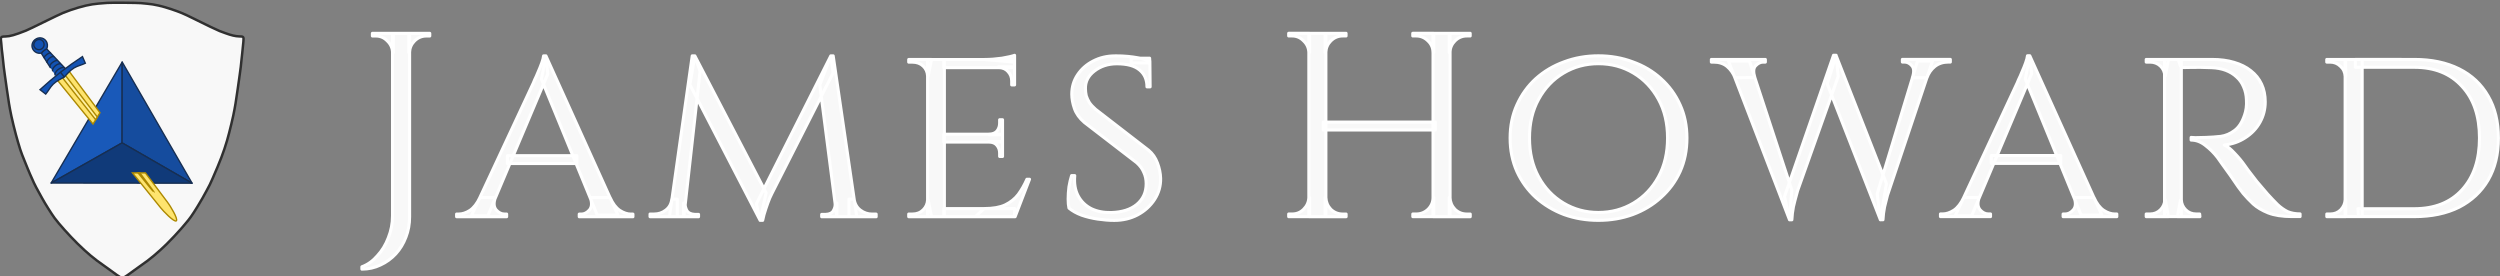 <?xml version="1.0" encoding="UTF-8" standalone="no"?>
<!-- Created with Inkscape (http://www.inkscape.org/) -->

<svg
   width="50.208mm"
   height="5.549mm"
   viewBox="0 0 50.208 5.549"
   version="1.1"
   id="svg1"
   inkscape:version="1.3.2 (091e20e, 2023-11-25)"
   sodipodi:docname="jameshoward-shield.svg"
   xmlns:inkscape="http://www.inkscape.org/namespaces/inkscape"
   xmlns:sodipodi="http://sodipodi.sourceforge.net/DTD/sodipodi-0.dtd"
   xmlns="http://www.w3.org/2000/svg"
   xmlns:svg="http://www.w3.org/2000/svg">
  <rect x="0" y="0" width="50.208" height="5.549" fill="#808080" stroke="none"/>
  <sodipodi:namedview
     id="namedview1"
     pagecolor="#505050"
     bordercolor="#000000"
     borderopacity="0.25"
     inkscape:showpageshadow="2"
     inkscape:pageopacity="0.0"
     inkscape:pagecheckerboard="true"
     inkscape:deskcolor="#d1d1d1"
     inkscape:document-units="mm"
     inkscape:zoom="2.8284271"
     inkscape:cx="95.105862"
     inkscape:cy="-69.473241"
     inkscape:window-width="1920"
     inkscape:window-height="1080"
     inkscape:window-x="1728"
     inkscape:window-y="0"
     inkscape:window-maximized="0"
     inkscape:current-layer="g1" />
  <defs
     id="defs1">
    <inkscape:path-effect
       is_visible="true"
       id="path-effect13098"
       effect="spiro"
       lpeversion="0" />
    <inkscape:path-effect
       is_visible="true"
       id="path-effect13095"
       effect="spiro"
       lpeversion="0" />
    <inkscape:path-effect
       effect="spiro"
       id="path-effect3463-1"
       is_visible="true"
       lpeversion="0" />
    <inkscape:path-effect
       effect="spiro"
       id="path-effect3465-7"
       is_visible="true"
       lpeversion="0" />
    <inkscape:path-effect
       effect="spiro"
       id="path-effect3467-4"
       is_visible="true"
       lpeversion="0" />
    <inkscape:path-effect
       is_visible="true"
       id="path-effect3469-0"
       effect="spiro"
       lpeversion="0" />
    <inkscape:path-effect
       effect="spiro"
       id="path-effect3471-9"
       is_visible="true"
       lpeversion="0" />
    <inkscape:path-effect
       effect="spiro"
       id="path-effect3473-4"
       is_visible="true"
       lpeversion="0" />
    <inkscape:path-effect
       is_visible="true"
       id="path-effect3475-8"
       effect="spiro"
       lpeversion="0" />
    <inkscape:path-effect
       effect="spiro"
       id="path-effect3477-8"
       is_visible="true"
       lpeversion="0" />
    <inkscape:path-effect
       is_visible="true"
       id="path-effect3479-2"
       effect="spiro"
       lpeversion="0" />
    <inkscape:path-effect
       is_visible="true"
       id="path-effect3481-4"
       effect="spiro"
       lpeversion="0" />
    <inkscape:path-effect
       effect="spiro"
       id="path-effect3483-5"
       is_visible="true"
       lpeversion="0" />
    <inkscape:path-effect
       is_visible="true"
       id="path-effect3427-5"
       effect="spiro"
       lpeversion="0" />
    <inkscape:path-effect
       is_visible="true"
       id="path-effect3424-1"
       effect="spiro"
       lpeversion="0" />
    <inkscape:path-effect
       is_visible="true"
       id="path-effect3420-7"
       effect="spiro"
       lpeversion="0" />
    <inkscape:path-effect
       is_visible="true"
       id="path-effect3417-1"
       effect="spiro"
       lpeversion="0" />
    <inkscape:path-effect
       is_visible="true"
       id="path-effect3414-1"
       effect="spiro"
       lpeversion="0" />
    <inkscape:path-effect
       is_visible="true"
       id="path-effect3411-5"
       effect="spiro"
       lpeversion="0" />
    <inkscape:path-effect
       is_visible="true"
       id="path-effect3408-2"
       effect="spiro"
       lpeversion="0" />
    <inkscape:path-effect
       is_visible="true"
       id="path-effect3405-7"
       effect="spiro"
       lpeversion="0" />
    <inkscape:path-effect
       is_visible="true"
       id="path-effect3402-6"
       effect="spiro"
       lpeversion="0" />
    <inkscape:path-effect
       is_visible="true"
       id="path-effect3399-1"
       effect="spiro"
       lpeversion="0" />
    <inkscape:path-effect
       effect="spiro"
       id="path-effect2989"
       is_visible="true"
       lpeversion="0" />
    <inkscape:path-effect
       effect="spiro"
       id="path-effect3007"
       is_visible="true"
       lpeversion="0" />
    <inkscape:path-effect
       is_visible="true"
       id="path-effect3011"
       effect="spiro"
       lpeversion="0" />
    <inkscape:path-effect
       effect="spiro"
       id="path-effect3015"
       is_visible="true"
       lpeversion="0" />
    <inkscape:path-effect
       effect="spiro"
       id="path-effect3236"
       is_visible="true"
       lpeversion="0" />
    <inkscape:path-effect
       is_visible="true"
       id="path-effect3240"
       effect="spiro"
       lpeversion="0" />
    <inkscape:path-effect
       effect="spiro"
       id="path-effect3244"
       is_visible="true"
       lpeversion="0" />
    <inkscape:path-effect
       is_visible="true"
       id="path-effect3248"
       effect="spiro"
       lpeversion="0" />
    <inkscape:path-effect
       effect="spiro"
       id="path-effect3252"
       is_visible="true"
       lpeversion="0" />
    <inkscape:path-effect
       is_visible="true"
       id="path-effect3256"
       effect="spiro"
       lpeversion="0" />
    <inkscape:path-effect
       effect="spiro"
       id="path-effect3260"
       is_visible="true"
       lpeversion="0" />
    <inkscape:path-effect
       is_visible="true"
       id="path-effect3264"
       effect="spiro"
       lpeversion="0" />
    <inkscape:path-effect
       effect="spiro"
       id="path-effect3268"
       is_visible="true"
       lpeversion="0" />
    <inkscape:path-effect
       is_visible="true"
       id="path-effect3272"
       effect="spiro"
       lpeversion="0" />
    <inkscape:path-effect
       effect="spiro"
       id="path-effect3276"
       is_visible="true"
       lpeversion="0" />
    <inkscape:path-effect
       is_visible="true"
       id="path-effect3280"
       effect="spiro"
       lpeversion="0" />
    <inkscape:path-effect
       effect="spiro"
       id="path-effect3284"
       is_visible="true"
       lpeversion="0" />
    <inkscape:path-effect
       is_visible="true"
       id="path-effect3288"
       effect="spiro"
       lpeversion="0" />
    <inkscape:path-effect
       effect="spiro"
       id="path-effect3294"
       is_visible="true"
       lpeversion="0" />
    <inkscape:path-effect
       is_visible="true"
       id="path-effect3298"
       effect="spiro"
       lpeversion="0" />
    <inkscape:path-effect
       effect="spiro"
       id="path-effect3302"
       is_visible="true"
       lpeversion="0" />
    <inkscape:path-effect
       is_visible="true"
       id="path-effect3306"
       effect="spiro"
       lpeversion="0" />
    <inkscape:path-effect
       effect="spiro"
       id="path-effect3310"
       is_visible="true"
       lpeversion="0" />
    <inkscape:path-effect
       is_visible="true"
       id="path-effect3314"
       effect="spiro"
       lpeversion="0" />
    <inkscape:path-effect
       effect="spiro"
       id="path-effect3318"
       is_visible="true"
       lpeversion="0" />
    <inkscape:path-effect
       is_visible="true"
       id="path-effect3322"
       effect="spiro"
       lpeversion="0" />
    <inkscape:path-effect
       effect="spiro"
       id="path-effect3326"
       is_visible="true"
       lpeversion="0" />
    <inkscape:path-effect
       is_visible="true"
       id="path-effect3330"
       effect="spiro"
       lpeversion="0" />
    <inkscape:path-effect
       effect="spiro"
       id="path-effect3334"
       is_visible="true"
       lpeversion="0" />
    <inkscape:path-effect
       is_visible="true"
       id="path-effect3338"
       effect="spiro"
       lpeversion="0" />
    <inkscape:path-effect
       effect="spiro"
       id="path-effect3027"
       is_visible="true"
       lpeversion="0" />
    <inkscape:path-effect
       effect="spiro"
       id="path-effect3032"
       is_visible="true"
       lpeversion="0" />
    <inkscape:path-effect
       effect="spiro"
       id="path-effect3036"
       is_visible="true"
       lpeversion="0" />
    <inkscape:path-effect
       effect="spiro"
       id="path-effect3040"
       is_visible="true"
       lpeversion="0" />
    <inkscape:path-effect
       is_visible="true"
       id="path-effect11774"
       effect="spiro"
       lpeversion="0" />
    <inkscape:path-effect
       is_visible="true"
       id="path-effect11771"
       effect="spiro"
       lpeversion="0" />
    <inkscape:path-effect
       is_visible="true"
       id="path-effect11768"
       effect="spiro"
       lpeversion="0" />
    <inkscape:path-effect
       effect="spiro"
       id="path-effect11765"
       is_visible="true"
       lpeversion="0" />
    <inkscape:path-effect
       is_visible="true"
       id="path-effect11762"
       effect="spiro"
       lpeversion="0" />
    <inkscape:path-effect
       is_visible="true"
       id="path-effect11759"
       effect="spiro"
       lpeversion="0" />
    <inkscape:path-effect
       effect="spiro"
       id="path-effect11756"
       is_visible="true"
       lpeversion="0" />
    <inkscape:path-effect
       is_visible="true"
       id="path-effect11753"
       effect="spiro"
       lpeversion="0" />
    <inkscape:path-effect
       effect="spiro"
       id="path-effect11750"
       is_visible="true"
       lpeversion="0" />
    <inkscape:path-effect
       effect="spiro"
       id="path-effect11747"
       is_visible="true"
       lpeversion="0" />
    <inkscape:path-effect
       is_visible="true"
       id="path-effect11744"
       effect="spiro"
       lpeversion="0" />
    <inkscape:path-effect
       effect="spiro"
       id="path-effect5278-7"
       is_visible="true"
       lpeversion="0" />
    <inkscape:path-effect
       effect="spiro"
       id="path-effect5286-4"
       is_visible="true"
       lpeversion="0" />
    <inkscape:path-effect
       effect="spiro"
       id="path-effect5282-0"
       is_visible="true"
       lpeversion="0" />
    <inkscape:path-effect
       is_visible="true"
       id="path-effect5312-9"
       effect="spiro"
       lpeversion="0" />
    <inkscape:path-effect
       effect="spiro"
       id="path-effect4330-4"
       is_visible="true"
       lpeversion="0" />
    <inkscape:path-effect
       effect="spiro"
       id="path-effect5228-8"
       is_visible="true"
       lpeversion="0" />
    <inkscape:path-effect
       effect="spiro"
       id="path-effect5156-8"
       is_visible="true"
       lpeversion="0" />
    <inkscape:path-effect
       effect="spiro"
       id="path-effect5220-2"
       is_visible="true"
       lpeversion="0" />
    <inkscape:path-effect
       effect="spiro"
       id="path-effect5224-4"
       is_visible="true"
       lpeversion="0" />
    <inkscape:path-effect
       effect="spiro"
       id="path-effect5232-5"
       is_visible="true"
       lpeversion="0" />
    <inkscape:path-effect
       effect="spiro"
       id="path-effect5244-5"
       is_visible="true"
       lpeversion="0" />
    <inkscape:path-effect
       effect="spiro"
       id="path-effect5236-1"
       is_visible="true"
       lpeversion="0" />
    <inkscape:path-effect
       effect="spiro"
       id="path-effect5248-7"
       is_visible="true"
       lpeversion="0" />
    <inkscape:path-effect
       effect="spiro"
       id="path-effect5240-1"
       is_visible="true"
       lpeversion="0" />
    <path
       id="path1"
       d="m -145.707,-0.657 c 0.126,0.42 0.647,0.683 1.661,0.744 9.364,0.565 52.918,-12.931 76.927,-16.19 24.009,-3.26 44.568,-3.458 67.124,-3.367 22.556,0.091 44.205,0.652 68.213,3.912 24.008,3.26 66.121,15.887 75.837,15.646 1.193,-0.03 1.787,-0.287 1.916,-0.719" />
    <rect
       x="148.067"
       y="148.713"
       width="223.717"
       height="109.272"
       id="rect2" />
  </defs>
  <g
     id="g1"
     transform="translate(-102.55,-148.581)"
     inkscape:label="Top Logo">
    <g
       inkscape:label="Acheivement"
       id="layer1-8"
       transform="matrix(0.037,0.037,-0.037,0.037,104.436,142.632)">
      <g
         id="g3"
         transform="matrix(0.98,-0.263,0.263,0.98,74.603,73.745)"
         style="display:inline"
         inkscape:label="Shield">
        <path
           d="m 8.851,6.149 c -2.24,1.512 -3.651,2.503 -4.743,3.383 -2.287,1.816 -5.56,5.232 -7.963,8.329 -0.527,0.676 -2.563,3.637 -4.518,6.564 -1.951,2.936 -3.893,5.756 -4.309,6.282 -2.806,3.517 -4.101,4.86 -5.536,5.725 -0.515,0.31 -1.013,0.651 -1.106,0.77 -0.25,0.275 -0.153,0.831 0.22,1.261 0.156,0.183 0.529,0.7 0.824,1.148 0.776,1.152 1.804,2.566 2.241,3.108 0.207,0.252 0.726,0.958 1.152,1.566 0.993,1.422 2.668,3.655 3.792,5.064 0.475,0.607 1.969,2.508 3.309,4.227 1.34,1.719 2.854,3.634 3.382,4.247 0.527,0.614 1.15,1.369 1.399,1.672 1.717,2.071 6.393,6.971 8.977,9.385 0.672,0.628 1.559,1.455 1.967,1.84 0.393,0.381 1.097,0.977 1.561,1.33 0.449,0.348 1.429,1.122 2.181,1.716 0.738,0.59 1.812,1.421 2.372,1.854 0.563,0.418 1.36,1.024 1.764,1.337 1.896,1.459 3.969,2.879 6.018,4.088 0.698,0.414 1.847,1.117 2.556,1.549 2.022,1.225 5.877,3.264 7.755,4.09 2.446,1.08 8.222,2.965 12.263,4.016 4.916,1.278 8.431,1.889 12.68,2.226 0.817,0.062 2.308,0.217 3.291,0.331 2.093,0.254 4.1,0.422 4.657,0.398 0.489,-0.035 0.805,-0.218 1.078,-0.623 0.282,-0.436 1.005,-1.994 2.075,-4.459 0.48,-1.121 1.114,-2.516 1.402,-3.091 1.454,-2.959 2.979,-7.125 4.179,-11.426 0.563,-2.012 1.526,-6.076 1.828,-7.701 0.059,-0.307 0.267,-1.407 0.455,-2.433 0.501,-2.657 0.634,-4.036 0.748,-7.983 0.037,-1.287 0.059,-2.948 0.044,-3.683 -0.021,-0.744 -0.045,-2.206 -0.066,-3.248 -0.057,-2.397 -0.088,-2.9 -0.345,-5.194 -0.773,-7.03 -1.362,-10.67 -2.425,-15.09 C 73.205,25.437 71.383,19.273 70.519,16.982 70.359,16.591 70.031,15.64 69.753,14.883 69.486,14.118 68.585,11.85 67.765,9.831 66.946,7.811 66.038,5.571 65.758,4.852 65.127,3.221 64.024,0.646 63.268,-0.963 62.947,-1.632 62.61,-2.443 62.487,-2.744 c -0.213,-0.559 -0.701,-1.641 -1.798,-3.996 -0.851,-1.815 -0.883,-1.833 -2.501,-0.936 -1.153,0.622 -2.657,1.088 -4.99,1.493 -0.847,0.142 -1.887,0.32 -2.324,0.4 -0.905,0.151 -5.752,0.519 -11.106,0.845 -3.844,0.235 -5.406,0.431 -8.795,1.111 -3.57,0.711 -6.56,1.631 -9.008,2.783 -0.679,0.327 -1.675,0.77 -2.186,1.002 C 18.569,0.503 10.187,5.249 8.851,6.158 Z"
           stroke="#000000"
           stroke-linecap="round"
           stroke-linejoin="bevel"
           stroke-width="0.054"
           clip-path="none"
           id="path4"
           style="display:inline;fill:#f8f8f8;fill-opacity:1;stroke:#303030;stroke-width:0.946;stroke-dasharray:none;stroke-opacity:1"
           inkscape:label="Field" />
        <g
           id="g56629-8"
           transform="matrix(0.153,-0.088,0.088,0.153,-96.349,-35.813)"
           style="display:inline;stroke-width:3;stroke-miterlimit:100;stroke-dasharray:none"
           inkscape:label="Charges">
          <g
             id="g27-7-2"
             transform="matrix(0.595,0,0,0.595,549.024,349.022)"
             style="stroke-width:5.039;stroke-miterlimit:100"
             inkscape:label="Tetrahedron">
            <path
               id="path1-3-3-2"
               d="M -456.232,908.386 -200.868,472.452 V 763.425 Z"
               style="fill:#1959b9;stroke:#162e52;stroke-width:5.039;stroke-linejoin:round;stroke-miterlimit:100"
               inkscape:connector-curvature="0"
               inkscape:label="path1-3" />
            <path
               id="path2-8-4-9"
               d="M -200.867,763.425 V 472.452 L 51.332,908.386 Z"
               style="fill:#154c9e;stroke:#162e52;stroke-width:5.039;stroke-linejoin:round;stroke-miterlimit:100"
               inkscape:connector-curvature="0" />
            <path
               id="path3-2-3-7"
               d="M -456.232,908.386 -200.868,763.425 51.331,908.386 Z"
               style="fill:#103a79;stroke:#162e52;stroke-width:5.039;stroke-linejoin:round;stroke-miterlimit:100"
               inkscape:connector-curvature="0"
               inkscape:label="path3-2" />
          </g>
          <g
             id="Layer_2_2_-0-2"
             transform="matrix(-0.595,0,0,-0.595,255.441,1185.73)"
             stroke-miterlimit="10"
             style="display:inline;stroke-width:5.039;stroke-miterlimit:100"
             inkscape:label="Sword">
            <path
               id="path16-4-2"
               d="m -330.143,534.693 c -31.793,-39.366 -68.356,-84.272 -101.623,-125.587 -8.459,-10.828 -48.677,-53.028 -56.397,-46.997 -7.72,6.031 22.667,55.303 31.462,66.564 0.15,0.193 34.236,45.332 80.067,106.069 0.417,0.552 0,0 0,0 z m 117.438,216.621 c 51.09,67.842 95.336,127.562 111.303,149.104 l 5.376,1.091 36.203,-28.282 0.222,-5.479 c -18.032,-21.889 -83.043,-101.755 -128.138,-157.26 z"
               style="fill:#fee46e;stroke:#ac8800;stroke-width:5.039;stroke-miterlimit:100"
               inkscape:connector-curvature="0"
               sodipodi:nodetypes="cssssccccccccc" />
            <path
               id="path17-8-08-7"
               d="m -350.203,534.714 c -34.989,-43.377 -56.955,-70.201 -57.747,-69.582 -0.776,0.606 34.029,46.523 51.307,69.589 z m 147.098,201.306 c 61.779,80.38 79.962,103.945 117.608,152.684 l 10.692,-8.353 c -33.732,-42.652 -71.212,-89.953 -122.389,-154.34 z"
               style="fill:#fff1a1;stroke:#ac8800;stroke-width:5.039;stroke-miterlimit:100"
               inkscape:connector-curvature="0"
               sodipodi:nodetypes="csccccccc" />
            <path
               id="path18-7-0"
               d="M -18.019,983.682 1.008,968.818 c 0,0 -58.017,-91.809 -58.046,-91.164 -4.955,-2.861 -15.295,0.135 -23.428,6.604 -7.691,6.11 -13.359,15.47 -11.962,21.043 -0.249,-0.095 74.409,78.381 74.409,78.381 z"
               style="fill:#1353b4"
               inkscape:connector-curvature="0"
               sodipodi:nodetypes="cccccc" />
            <g
               id="g23-5-6"
               style="fill:#0062ad;stroke:#162e52;stroke-width:5.039;stroke-miterlimit:100">
              <path
                 id="path19-9-8-7"
                 d="m -84.608,913.524 c 13.928,4.151 36.914,-14.745 33.744,-26.44"
                 style="fill:none;stroke:#162e52;stroke-width:5.039;stroke-linecap:round;stroke-miterlimit:100"
                 inkscape:connector-curvature="0"
                 sodipodi:nodetypes="cc" />
              <path
                 id="path20-5-6"
                 d="m -67.985,927.749 c 13.653,-1.431 28.125,-16.744 26.329,-25.475"
                 style="fill:none;stroke:#162e52;stroke-width:5.039;stroke-linecap:round;stroke-miterlimit:100"
                 inkscape:connector-curvature="0"
                 sodipodi:nodetypes="cc" />
              <path
                 id="path21-3-9"
                 d="m -57.856,939.678 c 11.663,-1.62 27.743,-14.466 25.411,-22.433"
                 style="fill:none;stroke:#162e52;stroke-width:5.039;stroke-linecap:round;stroke-miterlimit:100"
                 inkscape:connector-curvature="0"
                 sodipodi:nodetypes="cc" />
              <path
                 id="path22-2-3"
                 d="m -45.276,953.494 c 8.687,1.889 24.741,-13.549 23.479,-20.786"
                 style="fill:none;stroke:#162e52;stroke-width:5.039;stroke-linecap:round;stroke-miterlimit:100"
                 inkscape:connector-curvature="0"
                 sodipodi:nodetypes="cc" />
              <path
                 id="path23-7-0-6"
                 d="m -33.966,966.877 c 6.246,-0.328 21.244,-9.758 22.588,-17.641"
                 style="fill:none;stroke:#162e52;stroke-width:5.039;stroke-linecap:round;stroke-miterlimit:100"
                 inkscape:connector-curvature="0"
                 sodipodi:nodetypes="cc" />
            </g>
            <path
               id="path18-7-0-1"
               d="m -1.955,963.806 c -12.222,-19.329 -54.775,-86.581 -54.8,-86.029 -4.955,-2.861 -15.295,0.135 -23.428,6.604 -7.691,6.11 -11.955,21.087 -11.962,21.043 0,0 54.139,57.072 70.071,73.821 3.604,3.854 21.099,-9.371 20.118,-15.439 z"
               style="fill:none;stroke:#162e52;stroke-width:5.039;stroke-miterlimit:100"
               inkscape:connector-curvature="0"
               sodipodi:nodetypes="cccccc" />
            <path
               id="path24-3-4"
               d="m -70.424,896.982 c -25.963,20.031 -51.453,38.189 -78.795,56.294 -2.476,-6.534 -8.182,-17.201 -10.658,-23.735 13.806,-6.763 27.436,-9.103 40.637,-16.982 13.877,-8.284 27.504,-24.22 35.172,-33.04 10.413,-5.305 29.174,-14.671 40.57,-26.13 10.84,-10.901 16.41,-23.56 26.312,-35.318 5.74,3.984 14.71,12.101 20.45,16.085 -24.182,22.146 -47.969,42.483 -73.688,62.826 z"
               style="fill:#1353b4;stroke:#162e52;stroke-width:5.039;stroke-miterlimit:100"
               inkscape:connector-curvature="0" />
            <path
               id="path25-9-6-9"
               d="m 21.3,1014.4 c -12.187,9.521 -29.158,8.161 -38.679,-4.026 -6.801,-8.706 -7.637,-20.172 -3.119,-29.483 0.252,-0.518 -0.285,0.504 0,0 3.045,-0.625 7.844,-4.493 11.544,-7.427 2.986,-2.365 5.779,-5.118 7.412,-7.63 10.252,-2.331 21.396,1.229 28.297,10.063 9.521,12.186 6.733,28.982 -5.455,38.503 z"
               style="fill:#1353b4;stroke:#162e52;stroke-width:5.039;stroke-miterlimit:100"
               inkscape:connector-curvature="0"
               sodipodi:nodetypes="ccsccccc" />
            <path
               id="path26-7-3"
               d="m 22.191,985.29 c -6.331,-8.104 -18.033,-9.542 -26.138,-3.211 -8.104,6.331 -9.542,18.033 -3.211,26.138 6.331,8.104 17.406,8.739 25.51,2.408 8.104,-6.331 10.17,-17.231 3.839,-25.335 z"
               style="fill:#1353b4;stroke:#162e52;stroke-width:5.039;stroke-miterlimit:100"
               inkscape:connector-curvature="0" />
            <line
               id="line26-7-6"
               x1="-84.068"
               x2="-70.424"
               y1="879.518"
               y2="896.982"
               style="fill:#0062ad;stroke:#162e52;stroke-width:5.039;stroke-miterlimit:100" />
          </g>
        </g>
      </g>
    </g>
    <path
       style="font-size:4.704px;line-height:0;font-family:Cinzel;-inkscape-font-specification:'Cinzel, Normal';text-align:center;letter-spacing:0.294px;word-spacing:0px;text-anchor:middle;fill:#f8f8f8;stroke:#ffffff;stroke-width:0.062;stroke-linecap:round;stroke-linejoin:round;stroke-dasharray:none;paint-order:stroke fill markers"
       d="m 110.776,149.251 v 3.683 q 0,0.221 -0.074,0.41 -0.074,0.195 -0.205,0.337 -0.132,0.142 -0.305,0.221 -0.174,0.084 -0.374,0.084 v -0.047 q 0.174,-0.063 0.31,-0.221 0.142,-0.153 0.221,-0.363 0.084,-0.21 0.084,-0.437 v -3.667 z m -0.326,0.384 h -0.016 q -0.005,-0.137 -0.105,-0.231 -0.095,-0.1 -0.231,-0.1 0,0 -0.037,0 -0.032,0 -0.032,0 v -0.053 h 0.421 z m 0.31,0 v -0.384 h 0.421 v 0.053 q 0,0 -0.037,0 -0.032,0 -0.032,0 -0.137,0 -0.237,0.1 -0.095,0.095 -0.1,0.231 z m 2.754,0.068 1.447,3.199 h -0.416 l -1.121,-2.73 z m -1.015,2.846 q -0.058,0.158 0.016,0.247 0.074,0.084 0.168,0.084 h 0.042 v 0.053 h -1.005 v -0.053 q 0,0 0.021,0 0.021,0 0.021,0 0.11,0 0.226,-0.074 0.116,-0.079 0.2,-0.258 z m 1.015,-2.846 0.037,0.363 -1.205,2.851 h -0.331 l 1.247,-2.672 q 0,0 0.026,-0.063 0.032,-0.063 0.068,-0.153 0.042,-0.095 0.074,-0.184 0.032,-0.089 0.037,-0.142 z m 0.621,2.004 v 0.158 h -1.394 v -0.158 z m 0.268,0.842 h 0.4 q 0.079,0.179 0.195,0.258 0.116,0.074 0.221,0.074 0,0 0.021,0 0.021,0 0.021,0 v 0.053 h -1.078 v -0.053 h 0.042 q 0.089,0 0.163,-0.084 0.074,-0.089 0.016,-0.247 z m 4.832,-2.846 0.047,0.342 -1.231,2.425 q 0,0 -0.042,0.089 -0.037,0.089 -0.079,0.216 -0.042,0.121 -0.063,0.231 h -0.053 l -0.074,-0.331 z m -3.083,2.878 v 0.352 h -0.547 v -0.053 q 0,0 0.037,0 0.042,0 0.042,0 0.137,0 0.237,-0.079 0.105,-0.079 0.121,-0.221 z m 0.158,0.079 q -0.005,0.079 0.037,0.153 0.042,0.068 0.158,0.074 h 0.074 v 0.047 h -0.3 v -0.274 z m 0.142,-2.957 h 0.053 l 0.105,0.31 -0.326,2.92 h -0.289 z m 0.053,0 1.431,2.751 -0.121,0.552 -1.41,-2.725 z m 2.778,0 0.473,3.23 h -0.4 l -0.342,-2.646 0.221,-0.584 z m 0.316,2.878 h 0.105 q 0.021,0.142 0.126,0.221 0.105,0.079 0.237,0.079 0,0 0.037,0 0.042,0 0.042,0 v 0.053 h -0.547 z m -0.279,0.079 h 0.037 v 0.274 h -0.305 v -0.047 h 0.079 q 0.121,-0.005 0.158,-0.079 0.042,-0.074 0.032,-0.147 z m 2.196,-2.883 v 3.156 h -0.337 v -3.156 z m 1.415,2.993 -0.011,0.163 h -1.415 v -0.163 z m -0.247,-1.494 v 0.158 h -1.178 v -0.158 z m 0.242,-1.499 v 0.163 h -1.42 v -0.163 z m 0.3,2.404 -0.289,0.752 h -0.8 l 0.179,-0.163 q 0.263,0 0.421,-0.074 0.163,-0.079 0.263,-0.21 0.1,-0.137 0.174,-0.305 z m -0.542,-0.758 v 0.3 h -0.058 v -0.068 q 0,-0.089 -0.053,-0.153 -0.053,-0.068 -0.163,-0.068 v -0.011 z m 0,-0.437 v 0.3 h -0.274 v -0.011 q 0.11,0 0.163,-0.063 0.053,-0.068 0.053,-0.158 v -0.068 z m 0.242,-1.063 v 0.363 h -0.058 v -0.079 q 0,-0.11 -0.074,-0.189 -0.068,-0.079 -0.189,-0.079 v -0.016 z m 0,-0.231 v 0.137 l -0.6,-0.053 q 0.163,0 0.347,-0.026 0.184,-0.032 0.253,-0.058 z m -1.736,2.904 0.068,0.337 h -0.458 v -0.053 q 0,0 0.037,0 0.037,0 0.037,0 0.132,0 0.216,-0.084 0.084,-0.084 0.089,-0.2 z m 0,-2.488 h -0.011 q -0.005,-0.121 -0.089,-0.2 -0.084,-0.079 -0.216,-0.079 0,0 -0.037,0 -0.037,0 -0.037,0 v -0.053 h 0.458 z m 3.754,-0.405 q 0.147,0 0.258,0.011 0.11,0.011 0.189,0.026 0.084,0.011 0.142,0.032 0.063,0.016 0.11,0.032 l 0.005,0.521 h -0.063 q 0,-0.216 -0.147,-0.337 -0.147,-0.126 -0.458,-0.126 -0.263,0 -0.452,0.147 -0.184,0.142 -0.179,0.352 0,0.068 0.016,0.142 0.021,0.068 0.063,0.137 0.047,0.068 0.126,0.137 l 1.063,0.821 q 0.121,0.1 0.179,0.258 0.058,0.153 0.063,0.305 0.005,0.231 -0.121,0.426 -0.126,0.195 -0.342,0.31 -0.21,0.11 -0.468,0.11 -0.153,0 -0.331,-0.026 -0.174,-0.026 -0.326,-0.079 -0.153,-0.058 -0.253,-0.142 -0.016,-0.074 -0.016,-0.184 0,-0.116 0.016,-0.242 0.021,-0.126 0.053,-0.226 h 0.063 q -0.021,0.237 0.068,0.405 0.089,0.168 0.263,0.258 0.174,0.084 0.405,0.079 0.326,-0.011 0.51,-0.163 0.189,-0.158 0.189,-0.416 0,-0.126 -0.047,-0.226 -0.042,-0.105 -0.142,-0.195 l -1.052,-0.81 q -0.147,-0.126 -0.2,-0.279 -0.053,-0.153 -0.053,-0.289 0,-0.216 0.116,-0.389 0.116,-0.174 0.31,-0.274 0.2,-0.105 0.442,-0.105 z m 0.694,0.047 0.005,0.095 h -0.374 v -0.095 z m 6.034,-0.5 v 3.683 h -0.342 v -3.683 z m -2.494,0 v 3.683 h -0.342 v -3.683 z m 2.199,1.783 v 0.158 h -2.252 v -0.158 z m -2.525,1.515 v 0.384 h -0.421 v -0.053 q 0,0 0.032,0 0.037,0 0.037,0 0.137,0 0.231,-0.095 0.1,-0.1 0.105,-0.237 z m 0,-2.914 h -0.016 q -0.005,-0.137 -0.105,-0.231 -0.095,-0.1 -0.231,-0.1 0,0 -0.037,0 -0.032,0 -0.032,0 v -0.053 h 0.421 z m 0.31,2.914 h 0.016 q 0.005,0.137 0.1,0.237 0.1,0.095 0.237,0.095 0,0 0.032,0 0.032,0 0.037,0 v 0.053 h -0.421 z m 0,-2.914 v -0.384 h 0.421 v 0.053 q -0.005,0 -0.037,0 -0.032,0 -0.032,0 -0.137,0 -0.237,0.1 -0.095,0.095 -0.1,0.231 z m 2.183,2.914 v 0.384 h -0.421 v -0.053 q 0.005,0 0.037,0 0.032,0 0.032,0 0.137,0 0.237,-0.095 0.1,-0.1 0.1,-0.237 z m 0,-2.914 h -0.016 q 0,-0.137 -0.1,-0.231 -0.1,-0.1 -0.237,-0.1 0,0 -0.032,0 -0.032,0 -0.037,0 v -0.053 h 0.421 z m 0.31,2.914 h 0.016 q 0.005,0.137 0.1,0.237 0.1,0.095 0.237,0.095 0,0 0.032,0 0.037,0 0.037,0 v 0.053 h -0.421 z m 0,-2.914 v -0.384 h 0.421 v 0.053 q 0,0 -0.037,0 -0.032,0 -0.032,0 -0.137,0 -0.237,0.1 -0.095,0.095 -0.1,0.231 z m 2.996,0.068 q 0.368,0 0.689,0.121 0.326,0.116 0.568,0.337 0.247,0.221 0.384,0.526 0.137,0.3 0.137,0.668 0,0.368 -0.137,0.673 -0.137,0.3 -0.384,0.521 -0.242,0.221 -0.568,0.342 -0.321,0.116 -0.689,0.116 -0.368,0 -0.689,-0.116 -0.321,-0.121 -0.568,-0.342 -0.242,-0.221 -0.379,-0.521 -0.137,-0.305 -0.137,-0.673 0,-0.368 0.137,-0.668 0.137,-0.305 0.379,-0.526 0.247,-0.221 0.568,-0.337 0.321,-0.121 0.689,-0.121 z m 0,3.146 q 0.389,0 0.705,-0.189 0.316,-0.189 0.5,-0.526 0.184,-0.337 0.184,-0.779 0,-0.447 -0.184,-0.779 -0.184,-0.337 -0.5,-0.526 -0.316,-0.189 -0.705,-0.189 -0.384,0 -0.7,0.189 -0.316,0.189 -0.5,0.526 -0.184,0.331 -0.184,0.779 0,0.442 0.184,0.779 0.184,0.337 0.5,0.526 0.316,0.189 0.7,0.189 z m 2.612,-3.041 h 0.421 l 0.852,2.594 -0.047,0.594 z m 2.162,-0.116 0.042,0.426 -0.815,2.294 q 0,0 -0.026,0.095 -0.026,0.089 -0.058,0.226 -0.026,0.132 -0.032,0.263 h -0.047 l -0.1,-0.468 0.984,-2.836 z m 0,0.005 1.01,2.573 -0.121,0.726 -1.068,-2.73 z m 1.936,0.11 -0.873,2.604 q 0,0 -0.032,0.095 -0.026,0.095 -0.058,0.231 -0.026,0.132 -0.032,0.258 h -0.053 l -0.063,-0.521 0.81,-2.667 z m -0.405,0.337 q 0.058,-0.168 -0.011,-0.242 -0.063,-0.074 -0.147,-0.074 h -0.042 v -0.053 h 0.963 v 0.053 q 0,0 -0.021,0 -0.016,0 -0.016,0 -0.163,0 -0.274,0.089 -0.11,0.089 -0.158,0.226 z m -3.162,-0.005 -0.4,0.005 q -0.053,-0.137 -0.158,-0.226 -0.105,-0.089 -0.274,-0.089 0,0 -0.021,0 -0.021,0 -0.021,0 v -0.053 h 1.084 v 0.053 h -0.042 q -0.084,0 -0.153,0.074 -0.068,0.068 -0.016,0.237 z m 5.521,-0.437 1.447,3.199 h -0.416 l -1.121,-2.73 z m -1.015,2.846 q -0.058,0.158 0.016,0.247 0.074,0.084 0.168,0.084 h 0.042 v 0.053 h -1.005 v -0.053 q 0,0 0.021,0 0.021,0 0.021,0 0.11,0 0.226,-0.074 0.116,-0.079 0.2,-0.258 z m 1.015,-2.846 0.037,0.363 -1.205,2.851 h -0.331 l 1.247,-2.672 q 0,0 0.026,-0.063 0.032,-0.063 0.068,-0.153 0.042,-0.095 0.074,-0.184 0.032,-0.089 0.037,-0.142 z m 0.621,2.004 v 0.158 h -1.394 v -0.158 z m 0.268,0.842 h 0.4 q 0.079,0.179 0.195,0.258 0.116,0.074 0.221,0.074 0,0 0.021,0 0.021,0 0.021,0 v 0.053 h -1.078 v -0.053 h 0.042 q 0.089,0 0.163,-0.084 0.074,-0.089 0.016,-0.247 z m 2.091,-2.772 h 0.679 q 0.247,0 0.442,0.058 0.2,0.058 0.337,0.168 0.142,0.11 0.216,0.268 0.074,0.158 0.074,0.358 0,0.221 -0.105,0.41 -0.105,0.189 -0.295,0.31 -0.184,0.121 -0.421,0.147 0.089,0.037 0.205,0.163 0.121,0.126 0.205,0.247 0,0 0.068,0.095 0.068,0.089 0.174,0.226 0.11,0.132 0.216,0.253 0.11,0.121 0.2,0.21 0.095,0.089 0.2,0.142 0.11,0.047 0.253,0.047 v 0.053 h -0.163 q -0.289,0 -0.479,-0.074 -0.184,-0.074 -0.3,-0.179 -0.116,-0.11 -0.2,-0.21 -0.021,-0.026 -0.1,-0.132 -0.074,-0.11 -0.163,-0.237 -0.089,-0.126 -0.163,-0.226 -0.074,-0.105 -0.089,-0.126 -0.105,-0.137 -0.242,-0.242 -0.137,-0.11 -0.289,-0.11 v -0.053 q 0,0 0.084,0.005 0.084,0 0.216,-0.005 0.147,-0.005 0.295,-0.021 0.147,-0.021 0.274,-0.116 0.132,-0.095 0.205,-0.316 0.021,-0.058 0.032,-0.137 0.011,-0.079 0.005,-0.163 -0.005,-0.147 -0.058,-0.263 -0.047,-0.116 -0.142,-0.2 -0.089,-0.084 -0.216,-0.132 -0.126,-0.047 -0.284,-0.053 -0.247,-0.011 -0.431,-0.005 -0.184,0.005 -0.184,0 0,-0.005 -0.016,-0.042 -0.011,-0.042 -0.026,-0.079 z m 0.063,0 v 3.156 h -0.337 v -3.156 z m -0.321,2.82 0.063,0.337 h -0.447 v -0.053 q 0,0 0.037,0 0.037,0 0.037,0 0.126,0 0.21,-0.084 0.084,-0.084 0.089,-0.2 z m 0,-2.488 h -0.011 q -0.005,-0.121 -0.089,-0.2 -0.084,-0.079 -0.21,-0.079 0,0 -0.037,0 -0.037,0 -0.037,0 v -0.053 h 0.447 z m 0.305,2.488 h 0.016 q 0.005,0.116 0.089,0.2 0.084,0.084 0.21,0.084 0,0 0.032,0 0.037,0 0.037,0 l 0.005,0.053 h -0.452 z m 4.695,-2.82 q 0.521,0 0.9,0.189 0.379,0.189 0.584,0.547 0.205,0.352 0.205,0.842 0,0.489 -0.205,0.842 -0.205,0.352 -0.584,0.547 -0.379,0.189 -0.9,0.189 h -1.121 l -0.011,-0.158 q 0.368,0 0.616,0 0.253,0 0.384,0 0.132,0 0.132,0 0.61,0 0.957,-0.379 0.352,-0.384 0.352,-1.042 0,-0.658 -0.352,-1.036 -0.347,-0.384 -0.957,-0.384 0,0 -0.137,0 -0.137,0 -0.4,0 -0.263,0 -0.647,0 v -0.158 z m -1.047,0 v 3.156 h -0.342 v -3.156 z m -0.331,2.815 v 0.342 h -0.379 v -0.053 q 0,0 0.032,0 0.037,0 0.037,0 0.126,0 0.21,-0.084 0.084,-0.089 0.089,-0.205 z m 0,-2.473 h -0.011 q -0.005,-0.126 -0.095,-0.205 -0.084,-0.084 -0.21,-0.084 0,0 -0.032,0 -0.032,0 -0.032,0 v -0.053 h 0.379 z"
       id="text2-9"
       aria-label="James Howard"
       inkscape:label="Wordmark" />
  </g>
</svg>
